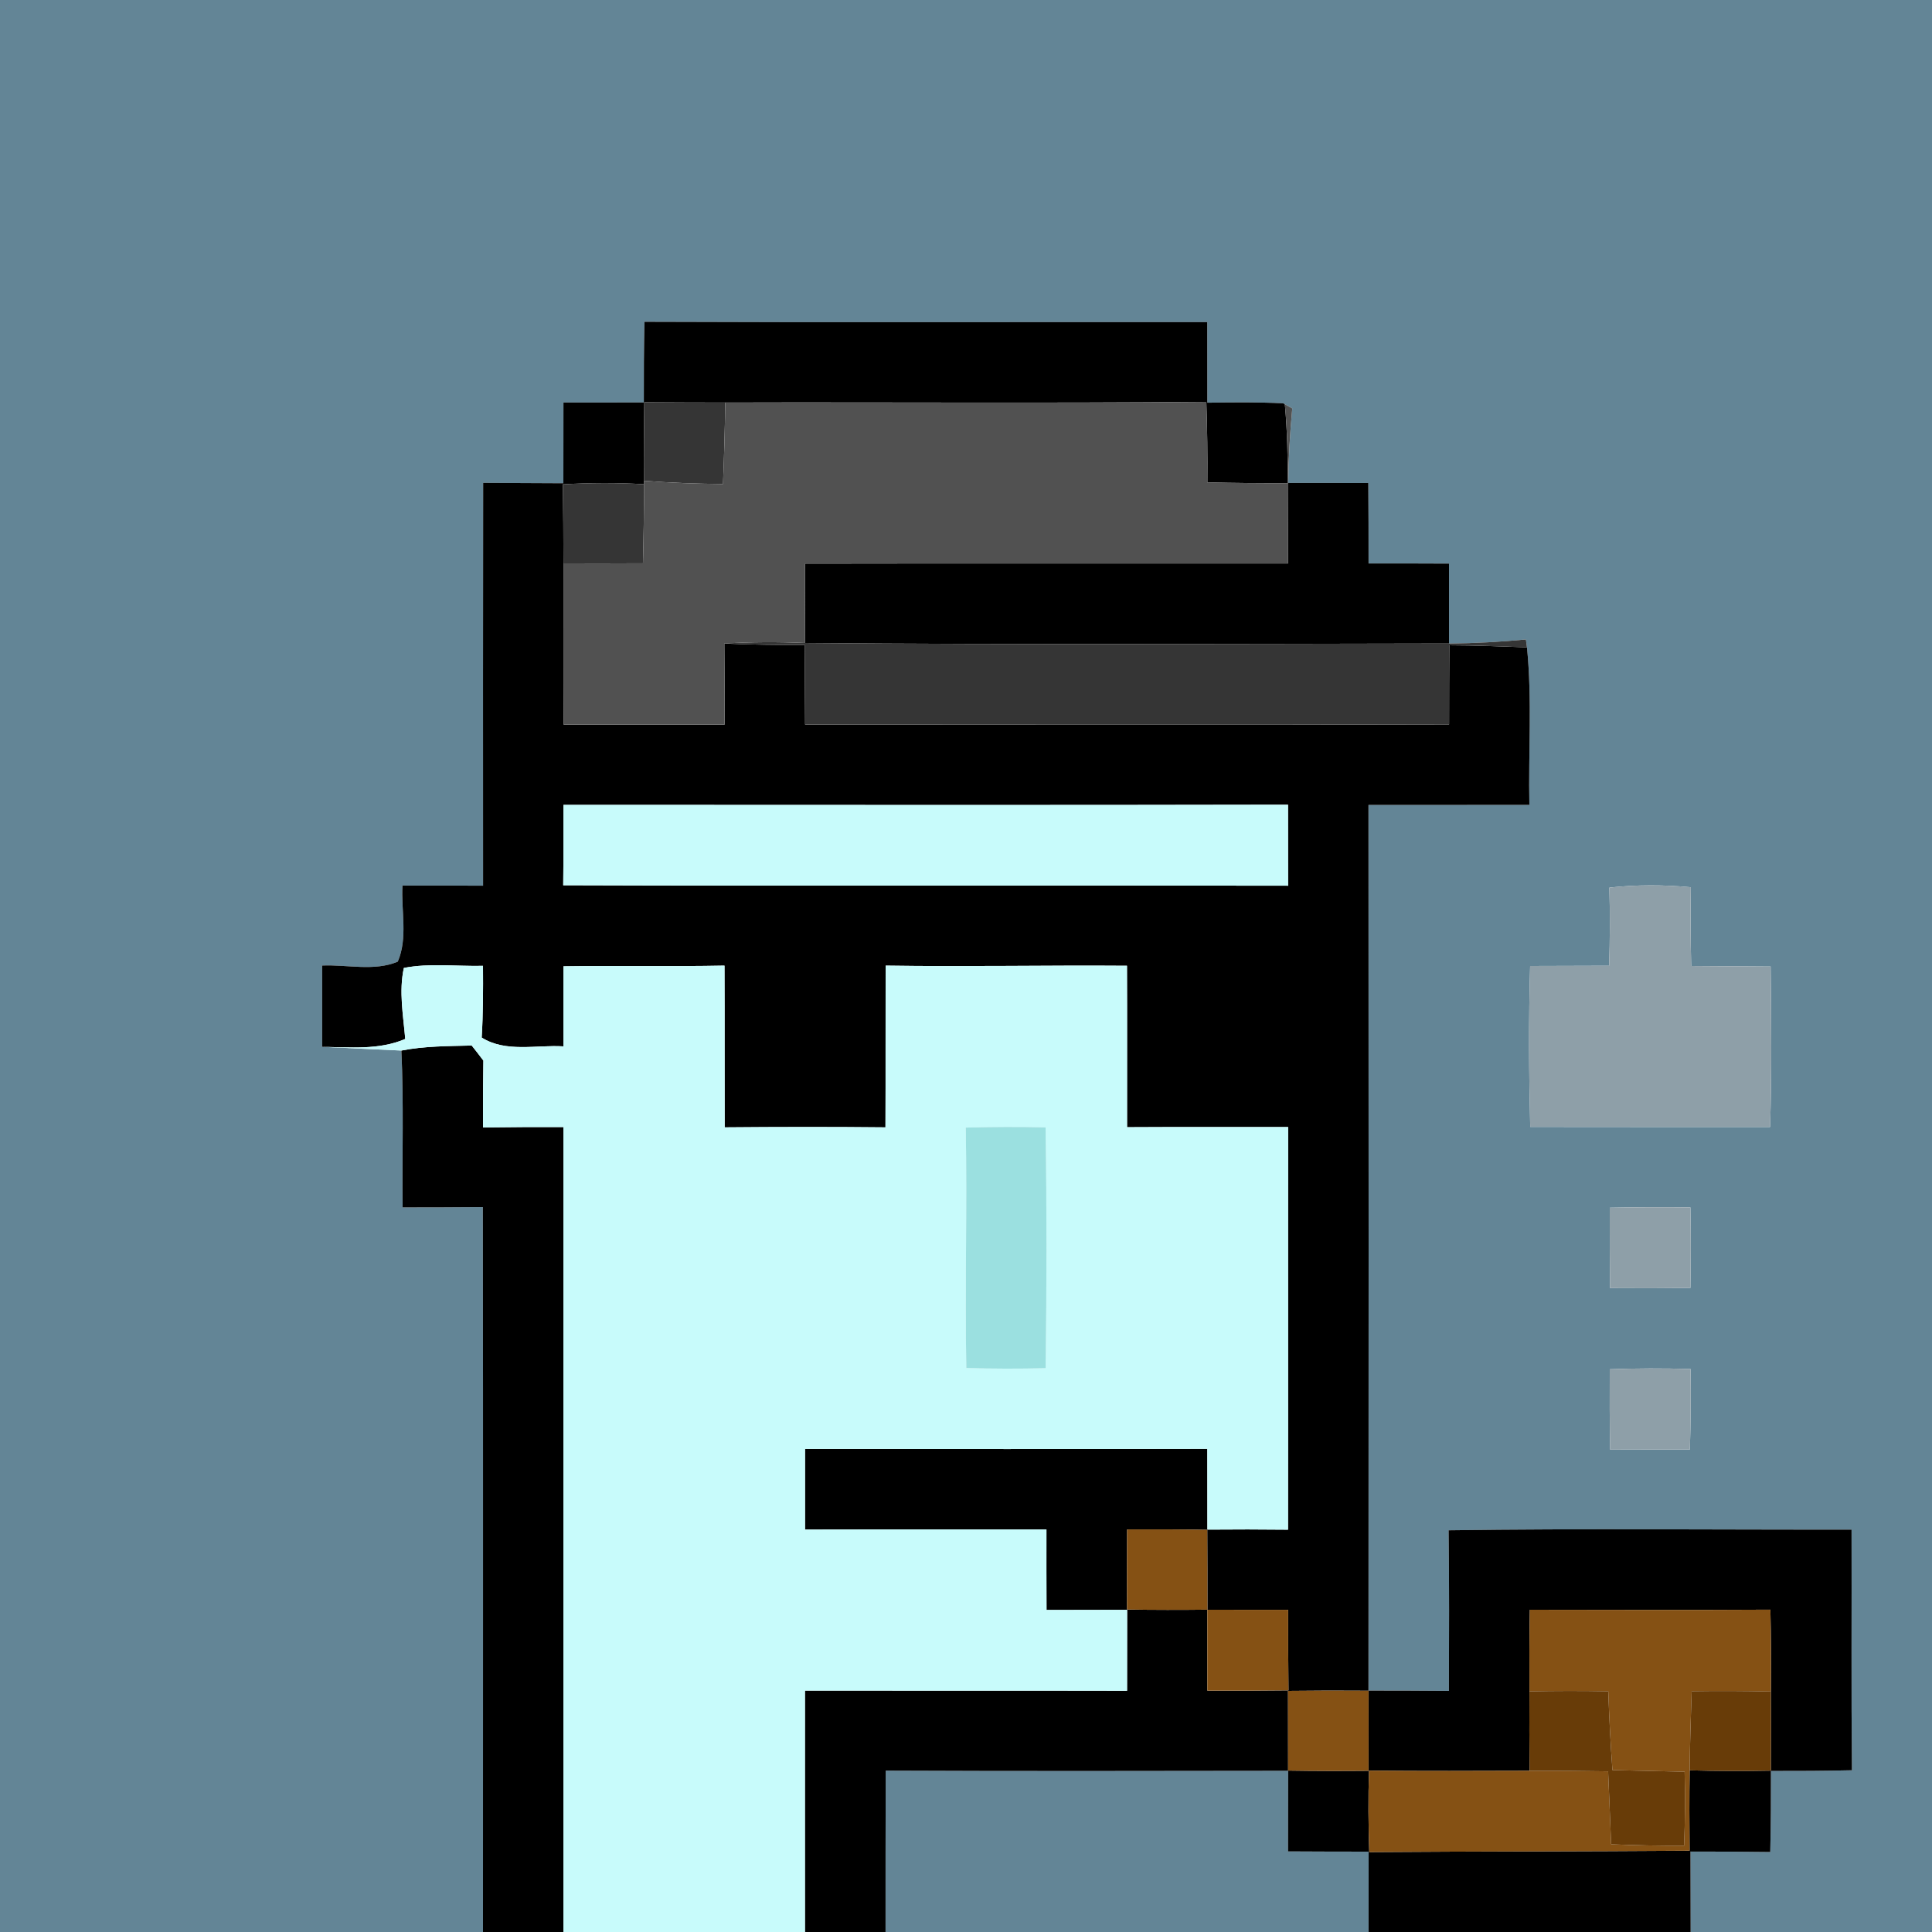 <?xml version="1.0" encoding="UTF-8" ?>
<!DOCTYPE svg PUBLIC "-//W3C//DTD SVG 1.1//EN" "http://www.w3.org/Graphics/SVG/1.1/DTD/svg11.dtd">
<svg width="250pt" height="250pt" viewBox="0 0 250 250" version="1.1" xmlns="http://www.w3.org/2000/svg">
<g id="#638596ff">
<path fill="#638596" opacity="1.00" d=" M 0.00 0.00 L 250.00 0.00 L 250.00 250.00 L 218.77 250.00 C 218.77 246.53 218.76 243.06 218.75 239.59 C 222.19 239.59 225.63 239.60 229.07 239.65 C 229.15 236.15 229.17 232.66 229.16 229.16 C 232.65 229.17 236.14 229.15 239.64 229.07 C 239.54 218.69 239.62 208.31 239.59 197.93 C 222.21 197.96 204.83 197.77 187.45 198.02 C 187.54 204.95 187.51 211.87 187.49 218.80 C 184.02 218.77 180.54 218.76 177.08 218.76 C 177.11 180.56 177.10 142.36 177.08 104.16 C 184.02 104.15 190.96 104.17 197.90 104.15 C 197.76 97.36 198.27 90.54 197.59 83.77 C 197.56 83.52 197.48 83.01 197.45 82.75 C 194.14 83.06 190.82 83.24 187.50 83.27 C 187.50 79.82 187.50 76.38 187.50 72.93 C 184.03 72.91 180.56 72.91 177.09 72.91 C 177.09 69.44 177.09 65.97 177.06 62.50 C 173.60 62.50 170.15 62.50 166.70 62.49 C 166.73 59.27 166.92 56.06 167.22 52.85 C 166.98 52.72 166.50 52.45 166.26 52.31 L 166.04 52.19 C 162.77 52.02 159.50 52.07 156.23 52.11 C 156.23 48.63 156.23 45.15 156.22 41.68 C 131.95 41.66 107.67 41.74 83.39 41.64 C 83.32 45.12 83.30 48.60 83.31 52.08 C 79.84 52.09 76.38 52.09 72.91 52.09 C 72.91 55.57 72.91 59.05 72.90 62.53 C 69.44 62.51 65.98 62.50 62.52 62.48 C 62.49 79.86 62.51 97.23 62.51 114.61 C 59.03 114.59 55.55 114.59 52.08 114.59 C 51.89 117.84 52.80 121.39 51.47 124.44 C 48.42 125.72 44.92 124.80 41.69 124.94 C 41.68 128.45 41.68 131.95 41.69 135.46 C 45.11 135.62 48.52 135.79 51.94 135.94 C 52.25 142.70 52.03 149.47 52.10 156.24 C 55.56 156.24 59.02 156.23 62.48 156.20 C 62.53 187.46 62.49 218.73 62.50 250.00 L 0.00 250.00 L 0.00 0.00 M 208.25 114.86 C 208.35 118.23 208.33 121.60 208.22 124.97 C 204.81 124.98 201.41 124.99 198.00 125.00 C 197.80 131.94 197.84 138.88 198.01 145.82 C 208.36 145.84 218.70 145.83 229.05 145.83 C 229.27 138.91 229.20 131.99 229.12 125.07 C 225.69 125.04 222.27 125.02 218.84 125.00 C 218.75 121.61 218.74 118.21 218.79 114.81 C 215.28 114.48 211.75 114.47 208.25 114.86 M 208.30 156.28 C 208.29 159.75 208.30 163.21 208.34 166.68 C 211.81 166.71 215.27 166.70 218.74 166.66 C 218.79 163.18 218.80 159.71 218.74 156.24 C 215.26 156.20 211.78 156.21 208.30 156.28 M 208.30 177.18 C 208.28 180.64 208.29 184.11 208.35 187.58 C 211.79 187.57 215.23 187.56 218.67 187.57 C 218.78 184.10 218.80 180.62 218.76 177.15 C 215.27 177.04 211.79 177.05 208.30 177.18 Z" />
<path fill="#638596" opacity="1.00" d=" M 114.61 229.12 C 131.97 229.20 149.33 229.16 166.69 229.14 C 166.68 232.62 166.68 236.10 166.67 239.57 C 170.14 239.59 173.62 239.60 177.10 239.60 C 177.09 243.07 177.09 246.53 177.09 250.00 L 114.59 250.00 C 114.60 243.04 114.58 236.08 114.61 229.12 Z" />
</g>
<g id="#000000ff">
<path fill="#000000" opacity="1.00" d=" M 83.31 52.08 C 83.30 48.60 83.32 45.12 83.39 41.64 C 107.67 41.74 131.95 41.66 156.22 41.68 C 156.23 45.15 156.23 48.63 156.23 52.11 C 159.50 52.07 162.77 52.02 166.04 52.19 L 166.26 52.31 C 166.58 55.70 166.63 59.11 166.65 62.52 C 163.18 62.53 159.70 62.50 156.23 62.42 C 156.26 58.95 156.22 55.48 156.10 52.00 C 135.35 52.19 114.60 52.03 93.85 52.09 C 90.36 52.09 86.86 52.07 83.37 52.05 C 83.33 55.44 83.30 58.82 83.32 62.21 C 83.32 62.32 83.32 62.55 83.32 62.66 C 79.83 62.44 76.33 62.47 72.84 62.67 C 72.88 66.08 72.91 69.49 72.91 72.90 C 72.92 79.86 72.89 86.81 72.93 93.76 C 79.88 93.77 86.82 93.77 93.77 93.76 C 93.77 90.26 93.76 86.76 93.73 83.27 C 97.19 83.43 100.66 83.47 104.12 83.46 C 104.14 86.89 104.16 90.33 104.18 93.76 C 131.96 93.77 159.73 93.82 187.51 93.74 C 187.51 90.32 187.52 86.91 187.54 83.50 C 190.89 83.51 194.24 83.64 197.59 83.77 C 198.27 90.54 197.76 97.36 197.90 104.15 C 190.96 104.17 184.02 104.15 177.08 104.16 C 177.10 142.36 177.11 180.56 177.08 218.76 C 180.54 218.76 184.02 218.77 187.49 218.80 C 187.51 211.87 187.54 204.95 187.45 198.02 C 204.83 197.77 222.21 197.96 239.59 197.93 C 239.62 208.31 239.54 218.69 239.64 229.07 C 236.14 229.15 232.65 229.17 229.16 229.16 C 229.17 232.66 229.15 236.15 229.07 239.65 C 225.63 239.60 222.19 239.59 218.75 239.59 C 218.76 243.06 218.77 246.53 218.77 250.00 L 177.09 250.00 C 177.09 246.53 177.09 243.07 177.10 239.60 C 173.62 239.60 170.14 239.59 166.67 239.57 C 166.68 236.10 166.68 232.62 166.69 229.14 C 149.33 229.16 131.97 229.20 114.61 229.12 C 114.58 236.08 114.60 243.04 114.59 250.00 L 104.16 250.00 C 104.16 239.59 104.15 229.17 104.16 218.76 C 118.06 218.78 131.95 218.75 145.84 218.78 C 145.84 215.29 145.84 211.80 145.85 208.31 C 142.37 208.32 138.89 208.32 135.42 208.33 C 135.41 204.86 135.40 201.38 135.41 197.91 C 125.00 197.92 114.58 197.88 104.17 197.93 C 104.16 194.45 104.16 190.97 104.17 187.49 C 121.52 187.50 138.88 187.52 156.23 187.48 C 156.23 190.96 156.23 194.45 156.24 197.93 C 159.71 197.90 163.19 197.90 166.67 197.94 C 166.70 180.57 166.66 163.21 166.69 145.84 C 159.74 145.85 152.79 145.82 145.84 145.86 C 145.83 138.90 145.86 131.93 145.83 124.97 C 135.42 124.89 125.01 125.11 114.60 124.95 C 114.58 131.92 114.61 138.90 114.58 145.88 C 107.64 145.81 100.71 145.82 93.77 145.88 C 93.75 138.90 93.78 131.93 93.75 124.95 C 86.80 125.09 79.86 124.93 72.91 125.04 C 72.91 128.50 72.90 131.95 72.90 135.40 C 69.39 135.18 65.48 136.24 62.33 134.26 C 62.52 131.17 62.52 128.08 62.50 124.98 C 59.09 125.06 55.62 124.60 52.26 125.25 C 51.60 128.27 52.18 131.40 52.44 134.44 C 49.05 135.90 45.29 135.51 41.69 135.46 C 41.68 131.95 41.68 128.45 41.69 124.94 C 44.92 124.80 48.42 125.72 51.47 124.44 C 52.80 121.39 51.89 117.84 52.08 114.59 C 55.55 114.59 59.03 114.59 62.51 114.61 C 62.51 97.23 62.49 79.86 62.52 62.48 C 65.98 62.50 69.44 62.51 72.90 62.53 C 72.91 59.05 72.91 55.57 72.91 52.09 C 76.38 52.09 79.84 52.09 83.31 52.08 M 72.91 104.15 C 72.91 107.62 72.92 111.08 72.88 114.55 C 104.15 114.66 135.41 114.54 166.68 114.61 C 166.68 111.12 166.68 107.62 166.67 104.13 C 135.42 104.20 104.17 104.15 72.91 104.15 M 145.85 197.91 C 145.83 201.36 145.83 204.82 145.84 208.27 C 149.31 208.33 152.78 208.33 156.24 208.29 C 156.24 204.85 156.24 201.40 156.22 197.96 C 152.76 197.90 149.31 197.89 145.85 197.91 M 156.23 208.30 C 156.23 211.79 156.23 215.28 156.23 218.77 C 159.73 218.78 163.23 218.77 166.73 218.73 C 166.69 215.26 166.68 211.78 166.69 208.31 C 163.20 208.31 159.72 208.31 156.23 208.30 M 197.96 208.30 C 197.90 211.82 197.89 215.34 197.91 218.86 C 197.89 222.28 197.89 225.71 197.93 229.14 C 191.00 229.16 184.08 229.19 177.15 229.12 C 177.03 232.63 177.07 236.15 177.18 239.66 C 191.00 239.56 204.81 239.58 218.63 239.48 C 218.60 236.01 218.59 232.55 218.64 229.08 C 222.14 229.18 225.64 229.19 229.15 229.12 C 229.17 225.70 229.17 222.29 229.15 218.88 C 229.18 215.35 229.17 211.82 229.09 208.29 C 218.72 208.35 208.34 208.31 197.96 208.30 M 166.67 218.80 C 166.68 222.24 166.68 225.67 166.68 229.11 C 170.15 229.17 173.62 229.17 177.09 229.14 C 177.09 225.69 177.10 222.23 177.09 218.78 C 173.62 218.75 170.14 218.76 166.67 218.80 Z" />
<path fill="#000000" opacity="1.00" d=" M 166.70 62.49 C 170.15 62.50 173.60 62.50 177.06 62.50 C 177.09 65.97 177.09 69.44 177.09 72.91 C 180.56 72.91 184.03 72.91 187.50 72.93 C 187.50 76.38 187.50 79.82 187.50 83.27 C 159.72 83.31 131.93 83.44 104.15 83.20 C 104.16 79.78 104.16 76.35 104.18 72.93 C 125.01 72.89 145.84 72.93 166.68 72.91 C 166.69 69.44 166.68 65.96 166.70 62.49 Z" />
<path fill="#000000" opacity="1.00" d=" M 51.94 135.94 C 54.93 135.35 58.00 135.37 61.04 135.29 C 61.55 135.93 62.05 136.58 62.55 137.24 C 62.50 140.12 62.49 143.00 62.50 145.89 C 65.97 145.84 69.44 145.83 72.90 145.84 C 72.91 180.56 72.91 215.28 72.91 250.00 L 62.50 250.00 C 62.49 218.73 62.53 187.46 62.48 156.20 C 59.02 156.23 55.56 156.24 52.10 156.24 C 52.03 149.47 52.25 142.70 51.94 135.94 Z" />
</g>
<g id="#353535ff">
<path fill="#353535" opacity="1.00" d=" M 83.37 52.05 C 86.86 52.07 90.36 52.09 93.85 52.09 C 93.80 55.60 93.70 59.12 93.56 62.63 C 90.15 62.60 86.73 62.48 83.32 62.21 C 83.30 58.82 83.33 55.44 83.37 52.05 Z" />
<path fill="#353535" opacity="1.00" d=" M 72.84 62.67 C 76.33 62.47 79.83 62.44 83.32 62.66 C 83.35 66.07 83.28 69.48 83.20 72.89 C 79.77 72.91 76.34 72.91 72.91 72.90 C 72.91 69.49 72.88 66.08 72.84 62.67 Z" />
<path fill="#353535" opacity="1.00" d=" M 93.73 83.27 C 97.20 83.06 100.68 83.05 104.15 83.20 C 131.93 83.44 159.72 83.31 187.50 83.27 C 190.82 83.24 194.14 83.06 197.45 82.75 C 197.48 83.01 197.56 83.52 197.59 83.77 C 194.24 83.64 190.89 83.51 187.54 83.50 C 187.52 86.91 187.51 90.32 187.51 93.74 C 159.73 93.82 131.96 93.77 104.18 93.76 C 104.16 90.33 104.14 86.89 104.12 83.46 C 100.66 83.47 97.19 83.43 93.73 83.27 Z" />
</g>
<g id="#515151ff">
<path fill="#515151" opacity="1.00" d=" M 93.85 52.09 C 114.60 52.03 135.35 52.19 156.10 52.00 C 156.22 55.48 156.26 58.95 156.23 62.42 C 159.70 62.50 163.18 62.53 166.65 62.52 C 166.63 59.11 166.58 55.70 166.26 52.31 C 166.50 52.45 166.98 52.72 167.22 52.85 C 166.92 56.06 166.73 59.27 166.70 62.49 C 166.68 65.96 166.69 69.44 166.68 72.91 C 145.84 72.93 125.01 72.89 104.18 72.93 C 104.16 76.35 104.16 79.78 104.15 83.20 C 100.68 83.05 97.20 83.06 93.73 83.27 C 93.76 86.76 93.77 90.26 93.77 93.76 C 86.82 93.77 79.88 93.77 72.93 93.76 C 72.89 86.81 72.92 79.86 72.91 72.90 C 76.34 72.91 79.77 72.91 83.20 72.89 C 83.28 69.48 83.35 66.07 83.32 62.66 C 83.32 62.55 83.32 62.32 83.32 62.21 C 86.73 62.48 90.15 62.60 93.56 62.63 C 93.70 59.12 93.80 55.60 93.85 52.09 Z" />
</g>
<g id="#c8fbfbff">
<path fill="#c8fbfb" opacity="1.00" d=" M 72.91 104.15 C 104.17 104.15 135.42 104.20 166.67 104.13 C 166.68 107.62 166.68 111.12 166.68 114.61 C 135.41 114.54 104.15 114.66 72.88 114.55 C 72.92 111.08 72.91 107.62 72.91 104.15 Z" />
<path fill="#c8fbfb" opacity="1.00" d=" M 52.26 125.25 C 55.62 124.60 59.09 125.06 62.50 124.98 C 62.52 128.08 62.52 131.17 62.33 134.26 C 65.48 136.24 69.39 135.18 72.90 135.40 C 72.90 131.95 72.91 128.50 72.91 125.04 C 79.86 124.93 86.80 125.09 93.75 124.95 C 93.78 131.93 93.75 138.90 93.77 145.88 C 100.71 145.82 107.64 145.81 114.58 145.88 C 114.61 138.90 114.58 131.92 114.60 124.95 C 125.01 125.11 135.42 124.89 145.83 124.97 C 145.86 131.93 145.83 138.90 145.84 145.86 C 152.79 145.82 159.74 145.85 166.69 145.84 C 166.66 163.21 166.70 180.57 166.67 197.94 C 163.19 197.90 159.71 197.90 156.24 197.93 C 156.23 194.45 156.23 190.96 156.23 187.48 C 138.88 187.52 121.52 187.50 104.17 187.49 C 104.16 190.97 104.16 194.45 104.17 197.93 C 114.58 197.88 125.00 197.92 135.41 197.91 C 135.40 201.38 135.41 204.86 135.42 208.33 C 138.89 208.32 142.37 208.32 145.85 208.31 C 145.84 211.80 145.84 215.29 145.84 218.78 C 131.95 218.75 118.06 218.78 104.16 218.76 C 104.15 229.17 104.16 239.59 104.16 250.00 L 72.91 250.00 C 72.91 215.28 72.91 180.56 72.90 145.84 C 69.44 145.83 65.97 145.84 62.50 145.89 C 62.49 143.00 62.50 140.12 62.55 137.24 C 62.05 136.58 61.55 135.93 61.04 135.29 C 58.00 135.37 54.93 135.35 51.94 135.94 C 48.52 135.79 45.11 135.62 41.69 135.46 C 45.29 135.51 49.05 135.90 52.44 134.44 C 52.18 131.40 51.60 128.27 52.26 125.25 M 124.97 145.91 C 125.16 156.28 124.85 166.65 125.04 177.02 C 128.46 177.12 131.89 177.13 135.31 177.04 C 135.44 166.66 135.46 156.27 135.30 145.88 C 131.86 145.80 128.41 145.81 124.97 145.91 Z" />
</g>
<g id="#8e9fa8ff">
<path fill="#8e9fa8" opacity="1.00" d=" M 208.25 114.86 C 211.75 114.47 215.28 114.48 218.79 114.81 C 218.74 118.21 218.75 121.61 218.84 125.00 C 222.27 125.02 225.69 125.04 229.12 125.07 C 229.20 131.99 229.27 138.91 229.05 145.83 C 218.70 145.83 208.36 145.84 198.01 145.82 C 197.84 138.88 197.80 131.94 198.00 125.00 C 201.41 124.99 204.81 124.98 208.22 124.97 C 208.33 121.60 208.35 118.23 208.25 114.86 Z" />
<path fill="#8e9fa8" opacity="1.00" d=" M 208.30 156.28 C 211.78 156.21 215.26 156.20 218.74 156.24 C 218.80 159.71 218.79 163.18 218.74 166.66 C 215.27 166.70 211.81 166.71 208.34 166.68 C 208.30 163.21 208.29 159.75 208.30 156.28 Z" />
<path fill="#8e9fa8" opacity="1.00" d=" M 208.30 177.18 C 211.79 177.05 215.27 177.04 218.76 177.15 C 218.80 180.62 218.78 184.10 218.67 187.57 C 215.23 187.56 211.79 187.57 208.35 187.58 C 208.29 184.11 208.28 180.64 208.30 177.18 Z" />
</g>
<g id="#9be0e0ff">
<path fill="#9be0e0" opacity="1.00" d=" M 124.97 145.91 C 128.41 145.81 131.86 145.80 135.30 145.88 C 135.46 156.27 135.44 166.66 135.31 177.04 C 131.89 177.13 128.46 177.12 125.04 177.02 C 124.85 166.65 125.16 156.28 124.97 145.91 Z" />
</g>
<g id="#855114ff">
<path fill="#855114" opacity="1.00" d=" M 145.85 197.91 C 149.31 197.89 152.76 197.90 156.22 197.96 C 156.24 201.40 156.24 204.85 156.24 208.29 C 152.78 208.33 149.31 208.33 145.84 208.27 C 145.83 204.82 145.83 201.36 145.85 197.91 Z" />
<path fill="#855114" opacity="1.00" d=" M 156.23 208.30 C 159.72 208.31 163.20 208.31 166.69 208.31 C 166.68 211.78 166.69 215.26 166.73 218.73 C 163.23 218.77 159.73 218.78 156.23 218.77 C 156.23 215.28 156.23 211.79 156.23 208.30 Z" />
<path fill="#855114" opacity="1.00" d=" M 197.96 208.30 C 208.34 208.31 218.72 208.35 229.09 208.29 C 229.17 211.82 229.18 215.35 229.15 218.88 C 225.73 218.80 222.31 218.79 218.90 218.84 C 218.78 222.25 218.68 225.67 218.64 229.08 C 218.59 232.55 218.60 236.01 218.63 239.48 C 204.81 239.58 191.00 239.56 177.18 239.66 C 177.07 236.15 177.03 232.63 177.15 229.12 C 184.08 229.19 191.00 229.16 197.93 229.14 C 201.32 229.13 204.70 229.16 208.09 229.21 C 208.22 232.35 208.36 235.50 208.48 238.65 C 211.62 238.79 214.77 238.84 217.92 238.83 C 218.05 235.64 218.07 232.45 217.99 229.26 C 214.87 229.19 211.76 229.11 208.65 229.05 C 208.40 225.65 208.23 222.25 208.11 218.85 C 204.71 218.79 201.31 218.79 197.91 218.86 C 197.89 215.34 197.90 211.82 197.96 208.30 Z" />
<path fill="#855114" opacity="1.00" d=" M 166.67 218.80 C 170.14 218.76 173.62 218.75 177.09 218.78 C 177.10 222.23 177.09 225.69 177.09 229.14 C 173.62 229.17 170.15 229.17 166.68 229.11 C 166.68 225.67 166.68 222.24 166.67 218.80 Z" />
</g>
<g id="#683c08ff">
<path fill="#683c08" opacity="1.00" d=" M 197.91 218.86 C 201.31 218.79 204.71 218.79 208.11 218.85 C 208.23 222.25 208.40 225.65 208.65 229.05 C 211.76 229.11 214.87 229.19 217.99 229.26 C 218.07 232.45 218.05 235.64 217.92 238.83 C 214.77 238.84 211.62 238.79 208.48 238.65 C 208.36 235.50 208.22 232.35 208.09 229.21 C 204.70 229.16 201.32 229.13 197.93 229.14 C 197.89 225.71 197.89 222.28 197.91 218.86 Z" />
<path fill="#683c08" opacity="1.00" d=" M 218.90 218.84 C 222.31 218.79 225.73 218.80 229.15 218.88 C 229.17 222.29 229.17 225.70 229.15 229.12 C 225.64 229.19 222.14 229.18 218.64 229.08 C 218.68 225.67 218.78 222.25 218.90 218.84 Z" />
</g>
</svg>

